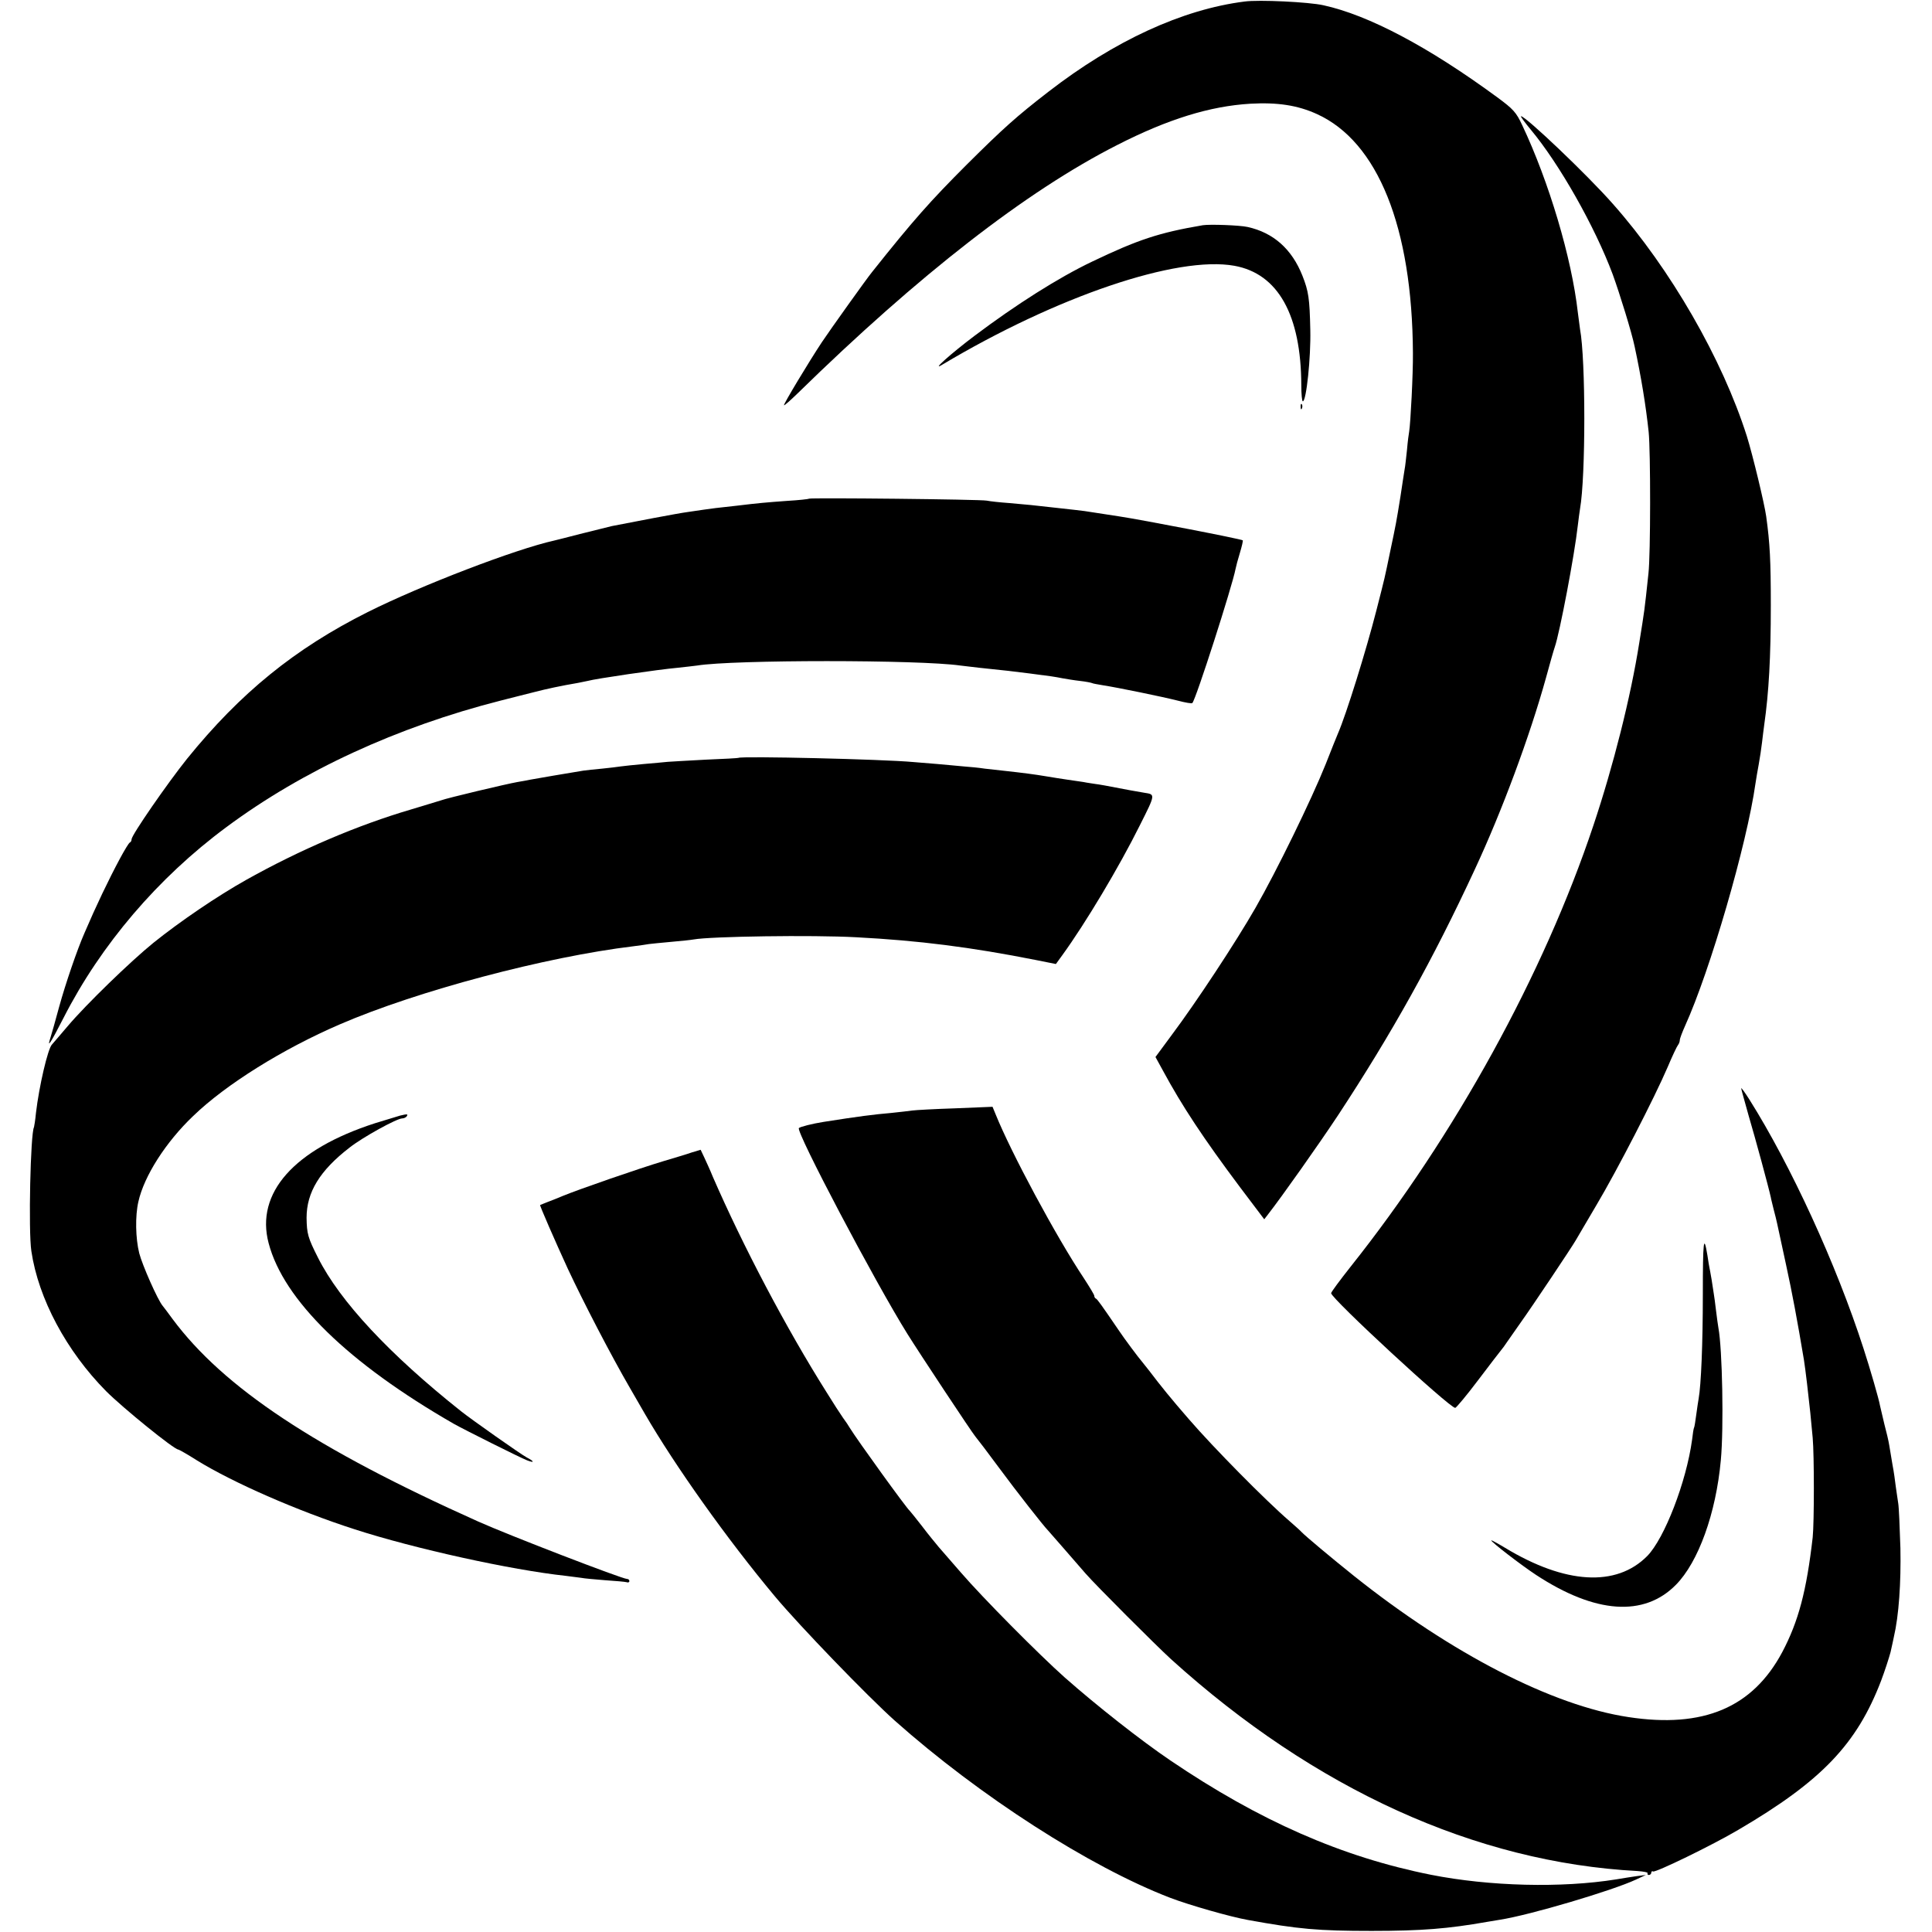 <?xml version="1.0" standalone="no"?>
<!DOCTYPE svg PUBLIC "-//W3C//DTD SVG 20010904//EN"
 "http://www.w3.org/TR/2001/REC-SVG-20010904/DTD/svg10.dtd">
<svg version="1.0" xmlns="http://www.w3.org/2000/svg"
 width="881pt" height="881pt" viewBox="0 0 881 881"
 preserveAspectRatio="xMidYMid meet">
<g transform="translate(0,881) scale(0.1,-0.1)"
fill="#000000" stroke="none">
<path d="M5675 8803 c-284 -36 -594 -179 -895 -412 -146 -113 -205 -166 -371
-331 -168 -168 -245 -255 -432 -490 -24 -29 -193 -266 -229 -320 -59 -89 -177
-285 -173 -288 2 -2 30 23 63 55 551 539 1043 922 1457 1132 231 118 423 177
606 188 125 7 216 -7 304 -47 278 -126 435 -516 438 -1090 1 -94 -11 -321 -17
-357 -2 -10 -7 -48 -10 -84 -4 -36 -8 -76 -11 -90 -2 -13 -11 -69 -19 -124
-19 -118 -20 -123 -47 -251 -26 -125 -21 -105 -63 -269 -46 -180 -137 -473
-175 -560 -5 -11 -30 -74 -56 -140 -64 -160 -224 -488 -320 -655 -90 -157
-270 -430 -380 -577 l-76 -103 34 -62 c87 -161 184 -308 351 -531 l111 -147
17 22 c63 81 230 317 320 453 245 373 432 708 623 1120 124 266 251 608 325
875 17 63 35 126 40 140 22 63 90 419 105 555 3 28 8 61 10 75 26 146 26 681
0 819 -1 9 -6 43 -10 76 -28 249 -132 597 -254 855 -27 58 -41 73 -113 126
-313 230 -587 375 -793 420 -66 15 -295 26 -360 17z"/>
<path d="M6981 8218 c130 -156 291 -440 373 -659 32 -88 87 -266 100 -329 30
-140 51 -268 64 -390 9 -89 9 -559 -1 -645 -19 -178 -17 -161 -42 -317 -39
-247 -118 -560 -209 -832 -226 -677 -631 -1414 -1107 -2012 -49 -62 -89 -116
-89 -121 0 -24 541 -524 566 -523 5 1 52 57 104 126 52 69 100 131 105 137 6
7 18 23 27 37 10 14 38 54 63 90 53 74 234 345 251 375 6 11 49 83 94 160 93
156 266 492 325 630 21 50 42 94 47 100 4 5 8 15 8 22 0 7 11 36 24 65 114
251 282 828 321 1105 3 21 10 61 15 88 5 28 12 73 15 100 3 28 8 64 10 80 21
147 30 308 30 545 0 203 -4 282 -21 405 -8 58 -61 278 -88 365 -112 353 -348
763 -611 1060 -118 134 -398 400 -419 400 -4 0 17 -28 45 -62z"/>
<path d="M5485 7783 c-200 -34 -296 -66 -505 -166 -153 -73 -347 -196 -537
-339 -106 -80 -198 -162 -148 -132 524 313 1073 499 1334 452 199 -36 304
-224 305 -545 0 -40 3 -73 7 -73 16 0 37 202 34 325 -3 145 -8 177 -36 248
-48 121 -132 196 -250 222 -36 8 -171 13 -204 8z"/>
<path d="M5931 6954 c0 -11 3 -14 6 -6 3 7 2 16 -1 19 -3 4 -6 -2 -5 -13z"/>
<path d="M3689 6536 c-2 -2 -47 -7 -99 -10 -96 -7 -131 -10 -230 -22 -95 -10
-114 -13 -150 -18 -19 -3 -53 -8 -75 -11 -40 -5 -259 -47 -345 -64 -25 -6 -90
-22 -145 -36 -55 -14 -108 -28 -118 -30 -176 -39 -606 -204 -850 -326 -333
-167 -581 -369 -824 -669 -89 -111 -253 -348 -253 -367 0 -6 -3 -13 -8 -15 -4
-1 -24 -34 -45 -73 -52 -97 -109 -216 -162 -340 -33 -75 -86 -230 -115 -335
-17 -63 -35 -127 -40 -142 -17 -52 -1 -28 60 91 170 333 430 638 742 869 347
258 779 457 1250 577 57 14 128 33 158 40 50 13 119 28 196 41 16 3 36 7 44 9
35 10 321 52 411 60 35 4 74 8 87 10 164 27 1015 27 1202 0 14 -2 52 -6 85
-10 125 -13 152 -16 230 -26 102 -13 114 -15 150 -22 17 -3 52 -9 79 -12 27
-3 52 -8 56 -10 3 -2 26 -6 50 -10 65 -10 270 -52 341 -70 34 -9 63 -14 66
-11 16 15 183 536 197 611 2 11 11 45 20 74 9 30 15 56 13 57 -6 6 -462 94
-562 109 -60 9 -119 18 -130 20 -11 2 -45 7 -75 10 -30 3 -71 8 -90 10 -87 10
-135 15 -208 21 -42 3 -88 8 -102 11 -27 6 -805 14 -811 9z"/>
<path d="M3367 5354 c-1 -1 -67 -5 -147 -8 -80 -4 -158 -9 -175 -10 -16 -2
-66 -6 -110 -10 -44 -4 -91 -9 -105 -11 -14 -2 -52 -7 -84 -10 -33 -3 -71 -7
-85 -9 -69 -11 -219 -37 -241 -41 -14 -3 -41 -8 -60 -11 -51 -9 -321 -73 -350
-84 -14 -4 -74 -23 -135 -41 -245 -72 -507 -184 -750 -320 -134 -75 -303 -190
-425 -288 -105 -85 -308 -282 -391 -380 -30 -35 -62 -73 -72 -84 -19 -19 -59
-192 -73 -312 -3 -33 -8 -62 -9 -65 -16 -28 -26 -474 -12 -565 32 -217 160
-456 341 -639 77 -77 310 -266 329 -266 3 0 42 -22 86 -50 162 -100 455 -229
719 -314 272 -88 712 -185 962 -212 25 -3 56 -7 70 -9 14 -3 63 -7 110 -11 47
-3 91 -7 98 -9 6 -3 12 0 12 5 0 6 -5 10 -11 10 -22 0 -541 200 -679 262 -743
333 -1160 610 -1393 923 -20 28 -41 55 -45 60 -23 27 -93 186 -107 240 -17 68
-19 170 -4 235 26 117 125 272 250 391 149 144 409 306 669 418 354 153 940
308 1339 356 30 4 61 8 70 10 9 1 54 6 101 10 47 4 93 9 103 11 77 14 542 21
742 10 286 -15 522 -45 820 -104 l90 -18 29 40 c106 146 259 402 353 591 73
145 72 142 21 150 -24 4 -52 9 -63 11 -114 22 -143 27 -160 29 -11 2 -36 5
-55 9 -19 3 -53 8 -75 11 -22 3 -65 10 -95 15 -54 9 -100 15 -190 25 -25 3
-65 7 -90 10 -25 4 -67 8 -95 10 -27 3 -81 7 -120 11 -38 3 -88 7 -110 9 -139
13 -787 28 -798 19z"/>
<path d="M7940 3847 c0 -4 16 -60 34 -125 30 -101 91 -326 101 -372 1 -8 8
-33 13 -55 6 -22 13 -51 16 -65 3 -14 21 -97 40 -185 29 -133 52 -257 82 -436
7 -44 21 -163 29 -241 3 -32 8 -84 11 -115 7 -78 7 -385 0 -453 -28 -245 -65
-384 -139 -524 -135 -253 -360 -348 -701 -296 -347 52 -808 290 -1251 643
-105 84 -223 183 -240 201 -5 6 -30 28 -55 50 -107 92 -347 335 -460 466 -80
92 -127 150 -180 220 -14 18 -30 38 -35 44 -11 12 -80 104 -105 142 -79 116
-96 139 -102 142 -5 2 -8 8 -8 13 0 5 -22 41 -48 81 -126 189 -332 573 -402
747 l-14 34 -170 -7 c-94 -3 -182 -8 -196 -10 -14 -2 -56 -7 -95 -11 -82 -7
-151 -16 -310 -41 -50 -8 -106 -22 -112 -28 -15 -15 347 -702 495 -939 53 -85
295 -451 310 -468 7 -8 56 -72 109 -144 79 -107 202 -264 223 -285 3 -3 34
-39 70 -80 36 -41 81 -93 100 -115 46 -53 320 -327 390 -391 655 -593 1390
-927 2127 -966 28 -2 49 -6 46 -10 -2 -5 1 -8 6 -8 6 0 11 5 11 11 0 5 4 8 8
5 11 -6 269 119 389 190 379 222 540 390 651 680 17 45 36 104 43 130 6 27 13
58 15 69 23 98 33 248 30 405 -3 96 -7 189 -10 205 -3 17 -7 50 -11 75 -3 25
-9 70 -15 100 -5 30 -12 71 -15 90 -3 19 -13 62 -22 95 -8 33 -17 71 -20 85
-5 30 -46 171 -75 260 -125 387 -332 836 -520 1135 -21 33 -38 57 -38 52z"/>
<path d="M1825 3723 c-11 -3 -63 -19 -115 -35 -369 -119 -546 -318 -485 -547
68 -259 363 -547 845 -824 50 -28 302 -154 333 -166 36 -14 34 -5 -1 13 -25
13 -251 172 -300 211 -326 259 -552 501 -652 700 -46 91 -51 109 -52 182 0
116 60 215 196 320 61 48 216 133 240 133 8 0 18 5 21 10 6 10 3 11 -30 3z"/>
<path d="M3155 3555 c-22 -8 -80 -25 -130 -40 -113 -34 -382 -127 -460 -159
-16 -7 -46 -19 -65 -26 -19 -8 -36 -14 -37 -15 -3 -1 69 -166 126 -290 72
-154 197 -395 284 -545 27 -47 57 -99 67 -116 138 -238 375 -572 594 -834 113
-135 421 -454 546 -566 387 -344 889 -667 1256 -808 86 -33 275 -87 354 -101
231 -42 320 -50 565 -50 228 0 349 10 525 41 14 2 41 7 60 10 136 21 513 133
620 183 l45 21 -40 -5 c-22 -3 -65 -10 -95 -15 -249 -40 -577 -32 -845 21
-406 81 -782 246 -1189 522 -133 90 -335 249 -480 377 -117 104 -375 364 -475
480 -41 47 -86 99 -100 115 -14 17 -49 59 -76 95 -28 36 -53 67 -56 70 -15 12
-241 325 -274 379 -5 9 -19 30 -31 46 -12 17 -45 68 -74 115 -186 295 -382
668 -520 985 -11 28 -29 66 -38 86 l-17 36 -40 -12z"/>
<path d="M7765 2907 c0 -224 -8 -413 -19 -474 -2 -11 -7 -44 -11 -74 -4 -30
-8 -56 -10 -59 -2 -3 -6 -27 -9 -55 -26 -192 -126 -451 -205 -531 -141 -142
-374 -128 -648 38 -35 21 -63 36 -63 34 0 -8 138 -114 205 -158 270 -177 492
-192 637 -45 103 104 183 327 205 568 14 148 7 508 -11 604 -2 11 -7 47 -11
80 -4 32 -8 66 -10 75 -1 8 -6 38 -10 65 -5 28 -9 52 -10 55 -1 3 -5 28 -9 55
-17 103 -21 67 -21 -178z"/>
</g>
</svg>
